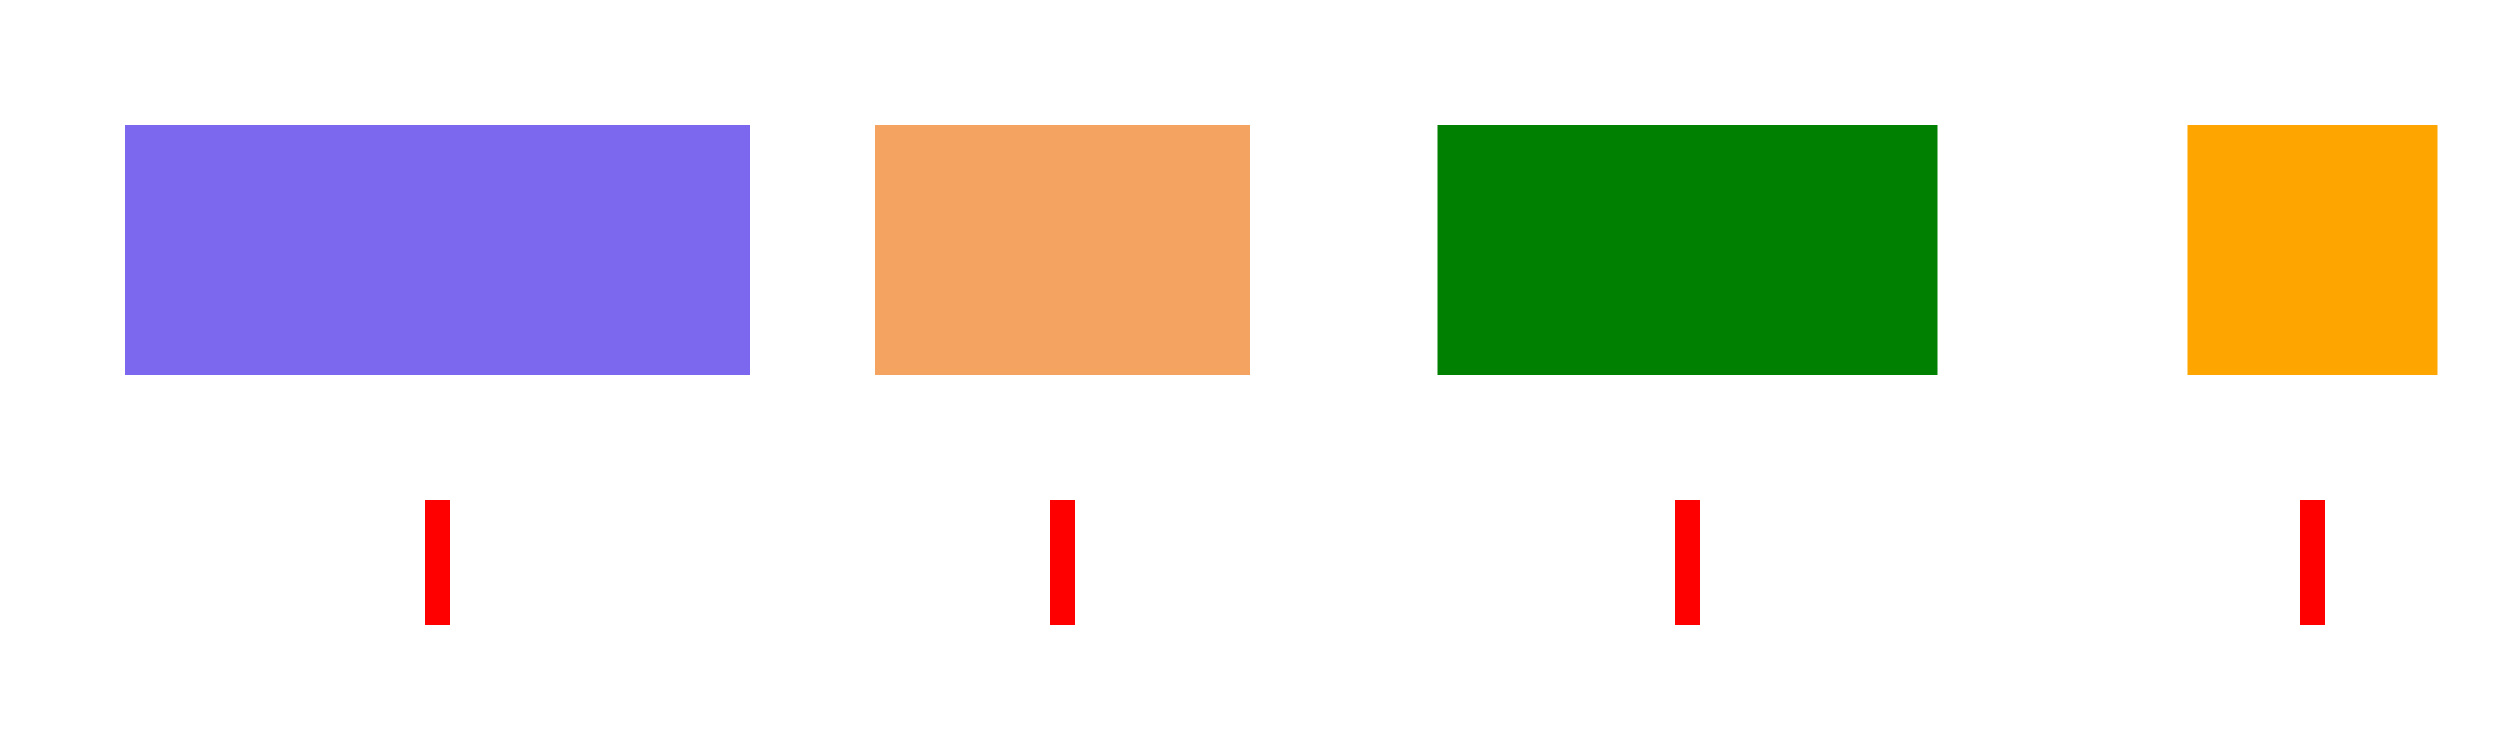 <?xml version="1.0" encoding="UTF-8"?>
<!DOCTYPE svg PUBLIC "-//W3C//DTD SVG 1.2//EN" "http://www.w3.org/Graphics/SVG/1.2/DTD/svg12.dtd">
<svg xmlns="http://www.w3.org/2000/svg" version="1.2" xmlns:xlink="http://www.w3.org/1999/xlink" width="200" height="60" stroke="none"><g><rect x="0" y="0" width="50" height="20" fill="mediumslateblue" transform="translate(10.0 10.0)"></rect><rect x="0" y="0" width="30" height="20" fill="sandybrown" transform="translate(70.0 10.0)"></rect><rect x="0" y="0" width="40" height="20" fill="green" transform="translate(115.0 10.0)"></rect><rect x="0" y="0" width="20" height="20" fill="orange" transform="translate(175.0 10.0)"></rect></g><g><line x1="35" y1="40" x2="35" y2="50" stroke="red" stroke-width="2"></line><line x1="85" y1="40" x2="85" y2="50" stroke="red" stroke-width="2"></line><line x1="135" y1="40" x2="135" y2="50" stroke="red" stroke-width="2"></line><line x1="185" y1="40" x2="185" y2="50" stroke="red" stroke-width="2"></line></g></svg>